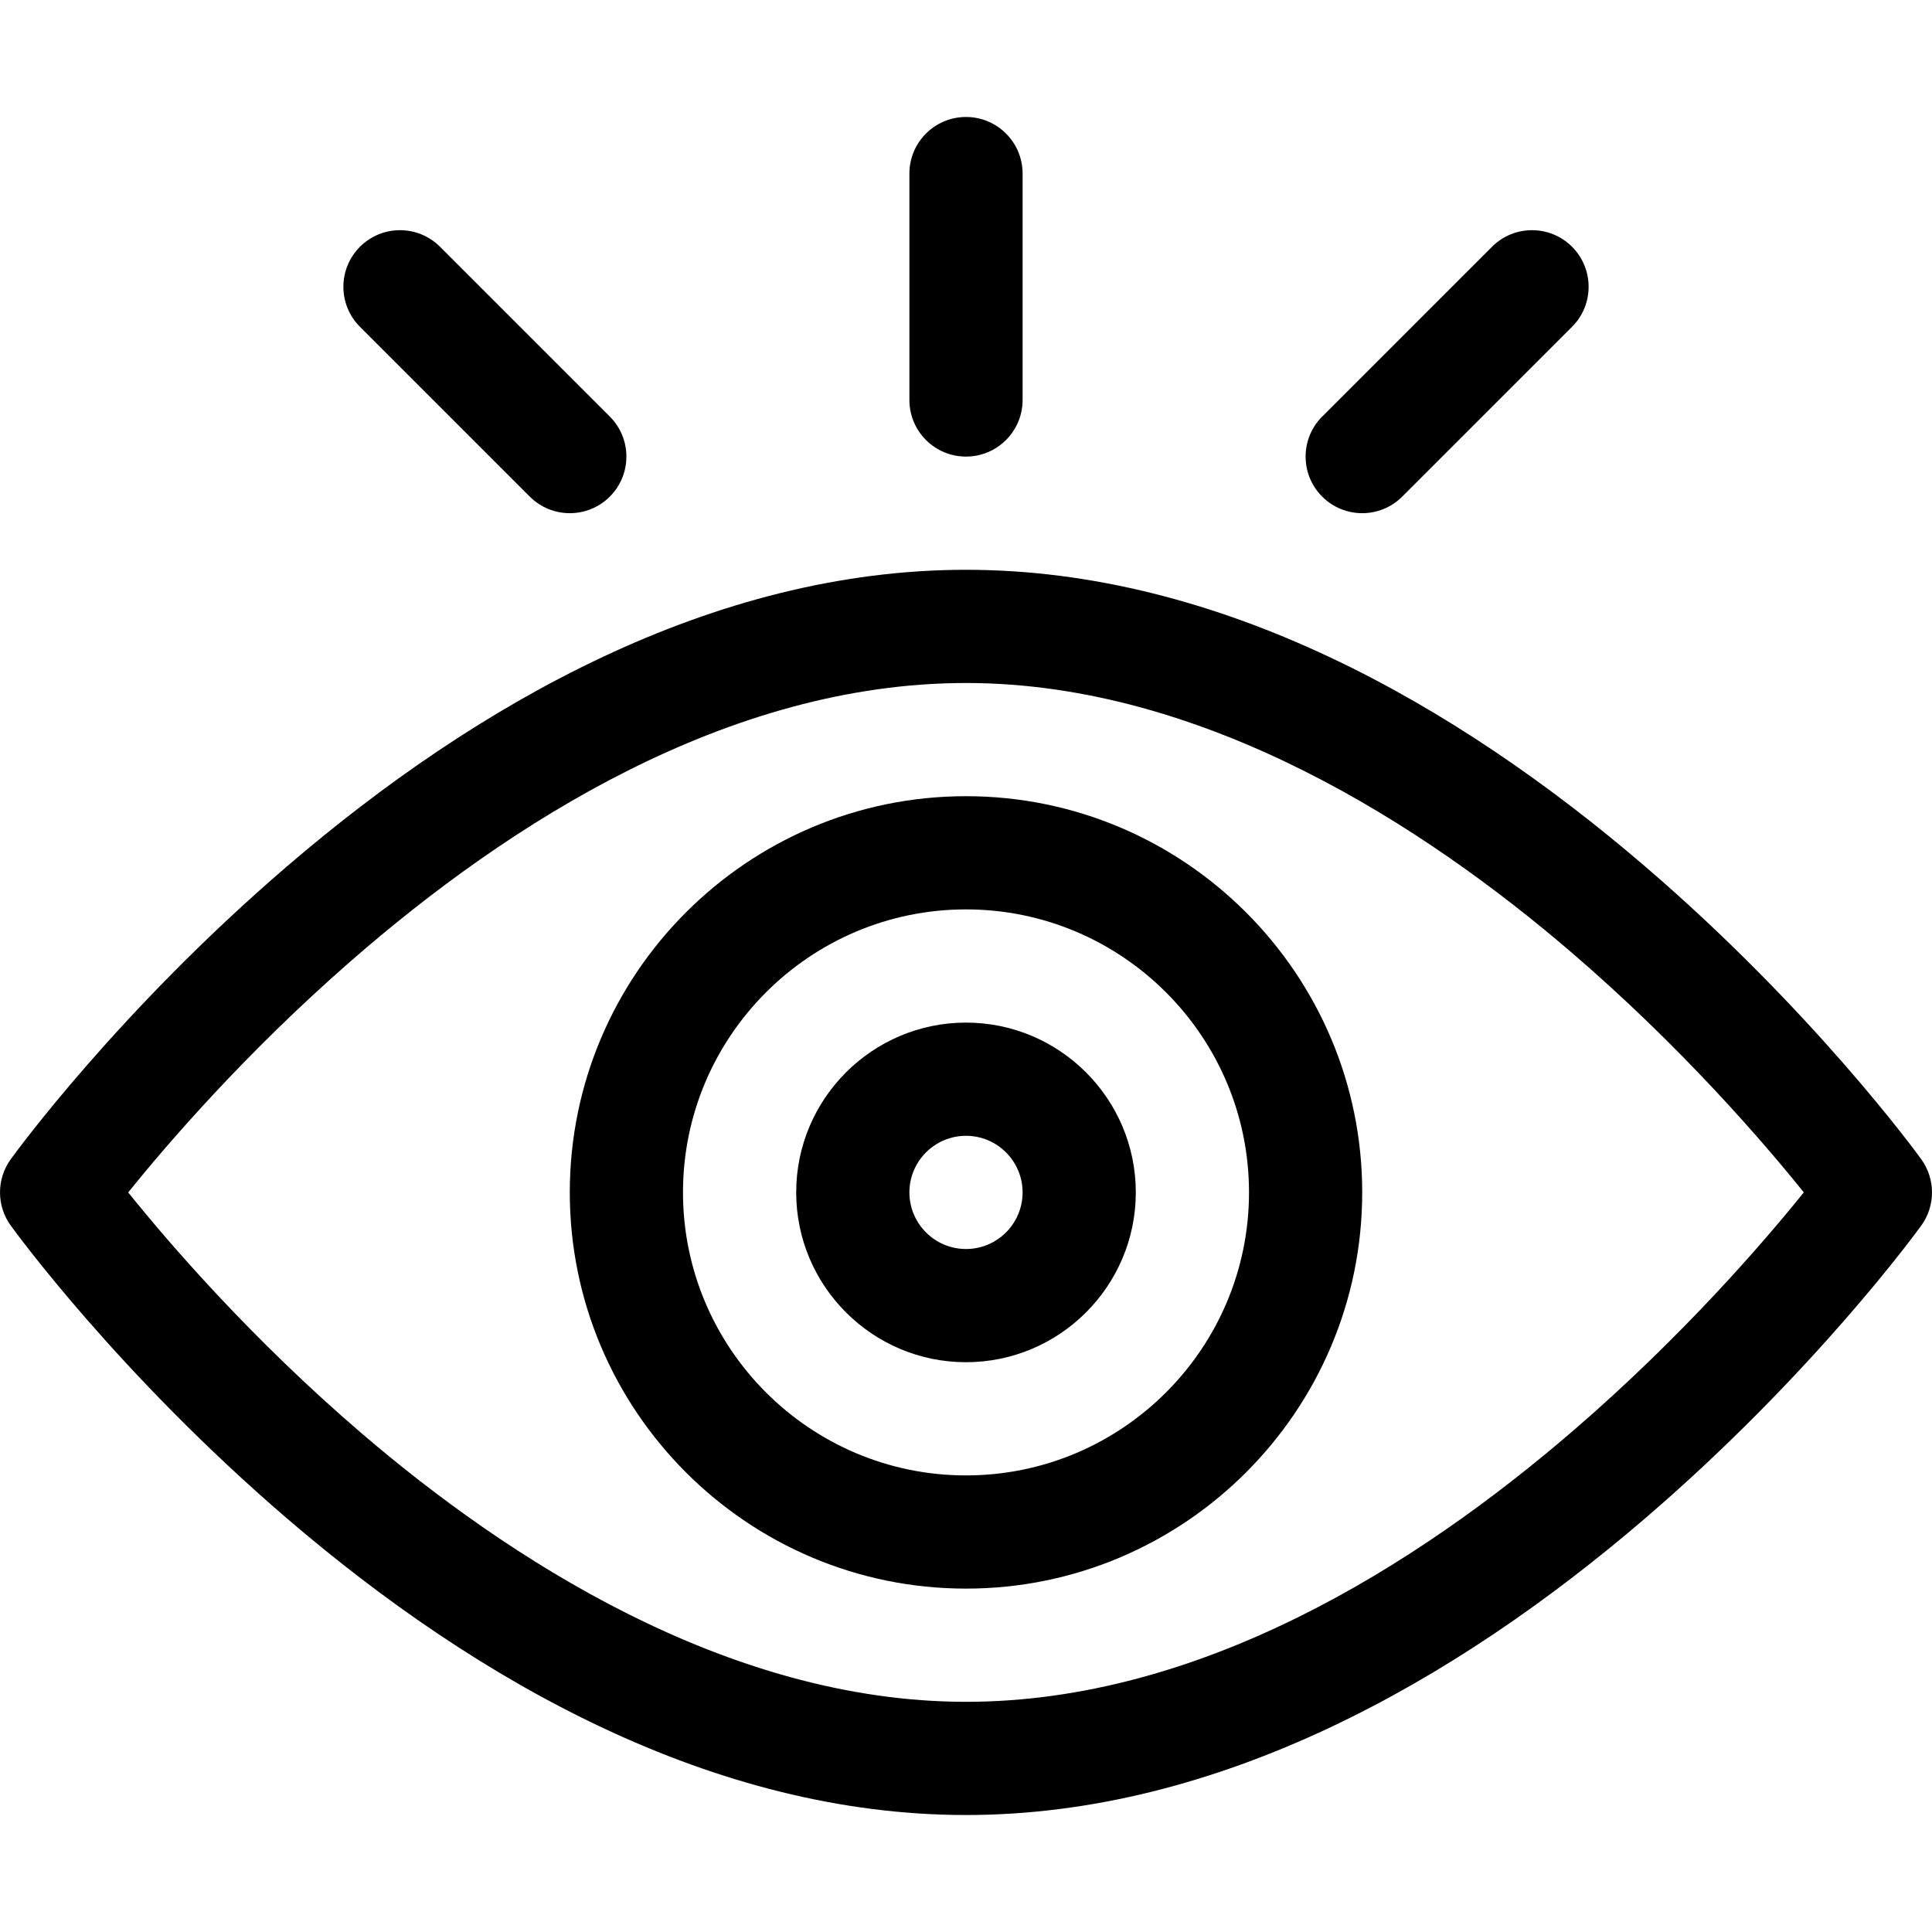 <?xml version="1.0" encoding="iso-8859-1"?>
<!-- Generator: Adobe Illustrator 19.0.0, SVG Export Plug-In . SVG Version: 6.00 Build 0)  -->
<svg version="1.1" id="Capa_1" xmlns="http://www.w3.org/2000/svg" xmlns:xlink="http://www.w3.org/1999/xlink" x="0px" y="0px"
	 viewBox="0 0 512.002 512.002" style="enable-background:new 0 0 512.002 512.002;" xml:space="preserve">
<g>
	<g>
		<path d="M256.001,211.001c-57.897,0-105,47.103-105,105c0,57.897,47.103,105,105,105c57.897,0,105-47.103,105-105
			C361.001,258.104,313.898,211.001,256.001,211.001z M256.001,391.001c-41.355,0-75-33.645-75-75c0-41.355,33.645-75,75-75
			c41.355,0,75,33.645,75,75C331.001,357.356,297.356,391.001,256.001,391.001z"/>
	</g>
</g>
<g>
	<g>
		<path d="M256.001,271.001c-24.813,0-45,20.187-45,45s20.187,45,45,45s45-20.187,45-45S280.814,271.001,256.001,271.001z
			 M256.001,331.001c-8.271,0-15-6.729-15-15s6.729-15,15-15s15,6.729,15,15S264.272,331.001,256.001,331.001z"/>
	</g>
</g>
<g>
	<g>
		<path d="M256.001,31.001c-8.284,0-15,6.716-15,15v60c0,8.284,6.716,15,15,15s15-6.716,15-15v-60
			C271.001,37.717,264.285,31.001,256.001,31.001z"/>
	</g>
</g>
<g>
	<g>
		<path d="M416.608,65.394c-5.858-5.857-15.356-5.857-21.213,0l-45,45c-5.858,5.858-5.858,15.355,0,21.213
			c5.858,5.858,15.355,5.858,21.213,0l45-45C422.466,80.749,422.466,71.252,416.608,65.394z"/>
	</g>
</g>
<g>
	<g>
		<path d="M161.608,110.394l-45-45c-5.858-5.857-15.356-5.857-21.213,0c-5.858,5.858-5.858,15.355,0,21.213l45,45
			c5.858,5.858,15.355,5.858,21.213,0C167.466,125.749,167.466,116.252,161.608,110.394z"/>
	</g>
</g>
<g>
	<g>
		<path d="M509.157,307.212c-1.149-1.59-28.663-39.377-73.179-77.593c-50.434-43.295-112.944-78.618-179.977-78.618
			c-67.048,0-129.56,35.337-179.977,78.619c-44.516,38.216-72.029,76.003-73.179,77.593c-3.793,5.245-3.793,12.332,0,17.577
			c1.15,1.589,28.664,39.377,73.179,77.592c50.592,43.433,113.077,78.619,179.977,78.619c66.903,0,129.389-35.19,179.977-78.619
			c44.516-38.216,72.029-76.003,73.179-77.593C512.95,319.544,512.95,312.457,509.157,307.212z M417.002,379.067
			c-41.709,35.962-98.941,71.934-161.001,71.934c-63.673,0-122.116-38.583-159.933-70.951
			c-29.614-25.347-51.612-51.004-62.093-64.044c10.103-12.551,30.91-36.807,59.025-61.337
			c41.869-36.529,99.943-73.668,163.001-73.668c63.673,0,122.116,38.583,159.933,70.951c29.612,25.345,51.609,51.001,62.093,64.044
			C467.686,328.843,446.13,353.953,417.002,379.067z"/>
	</g>
</g>
<g>
</g>
<g>
</g>
<g>
</g>
<g>
</g>
<g>
</g>
<g>
</g>
<g>
</g>
<g>
</g>
<g>
</g>
<g>
</g>
<g>
</g>
<g>
</g>
<g>
</g>
<g>
</g>
<g>
</g>
</svg>
